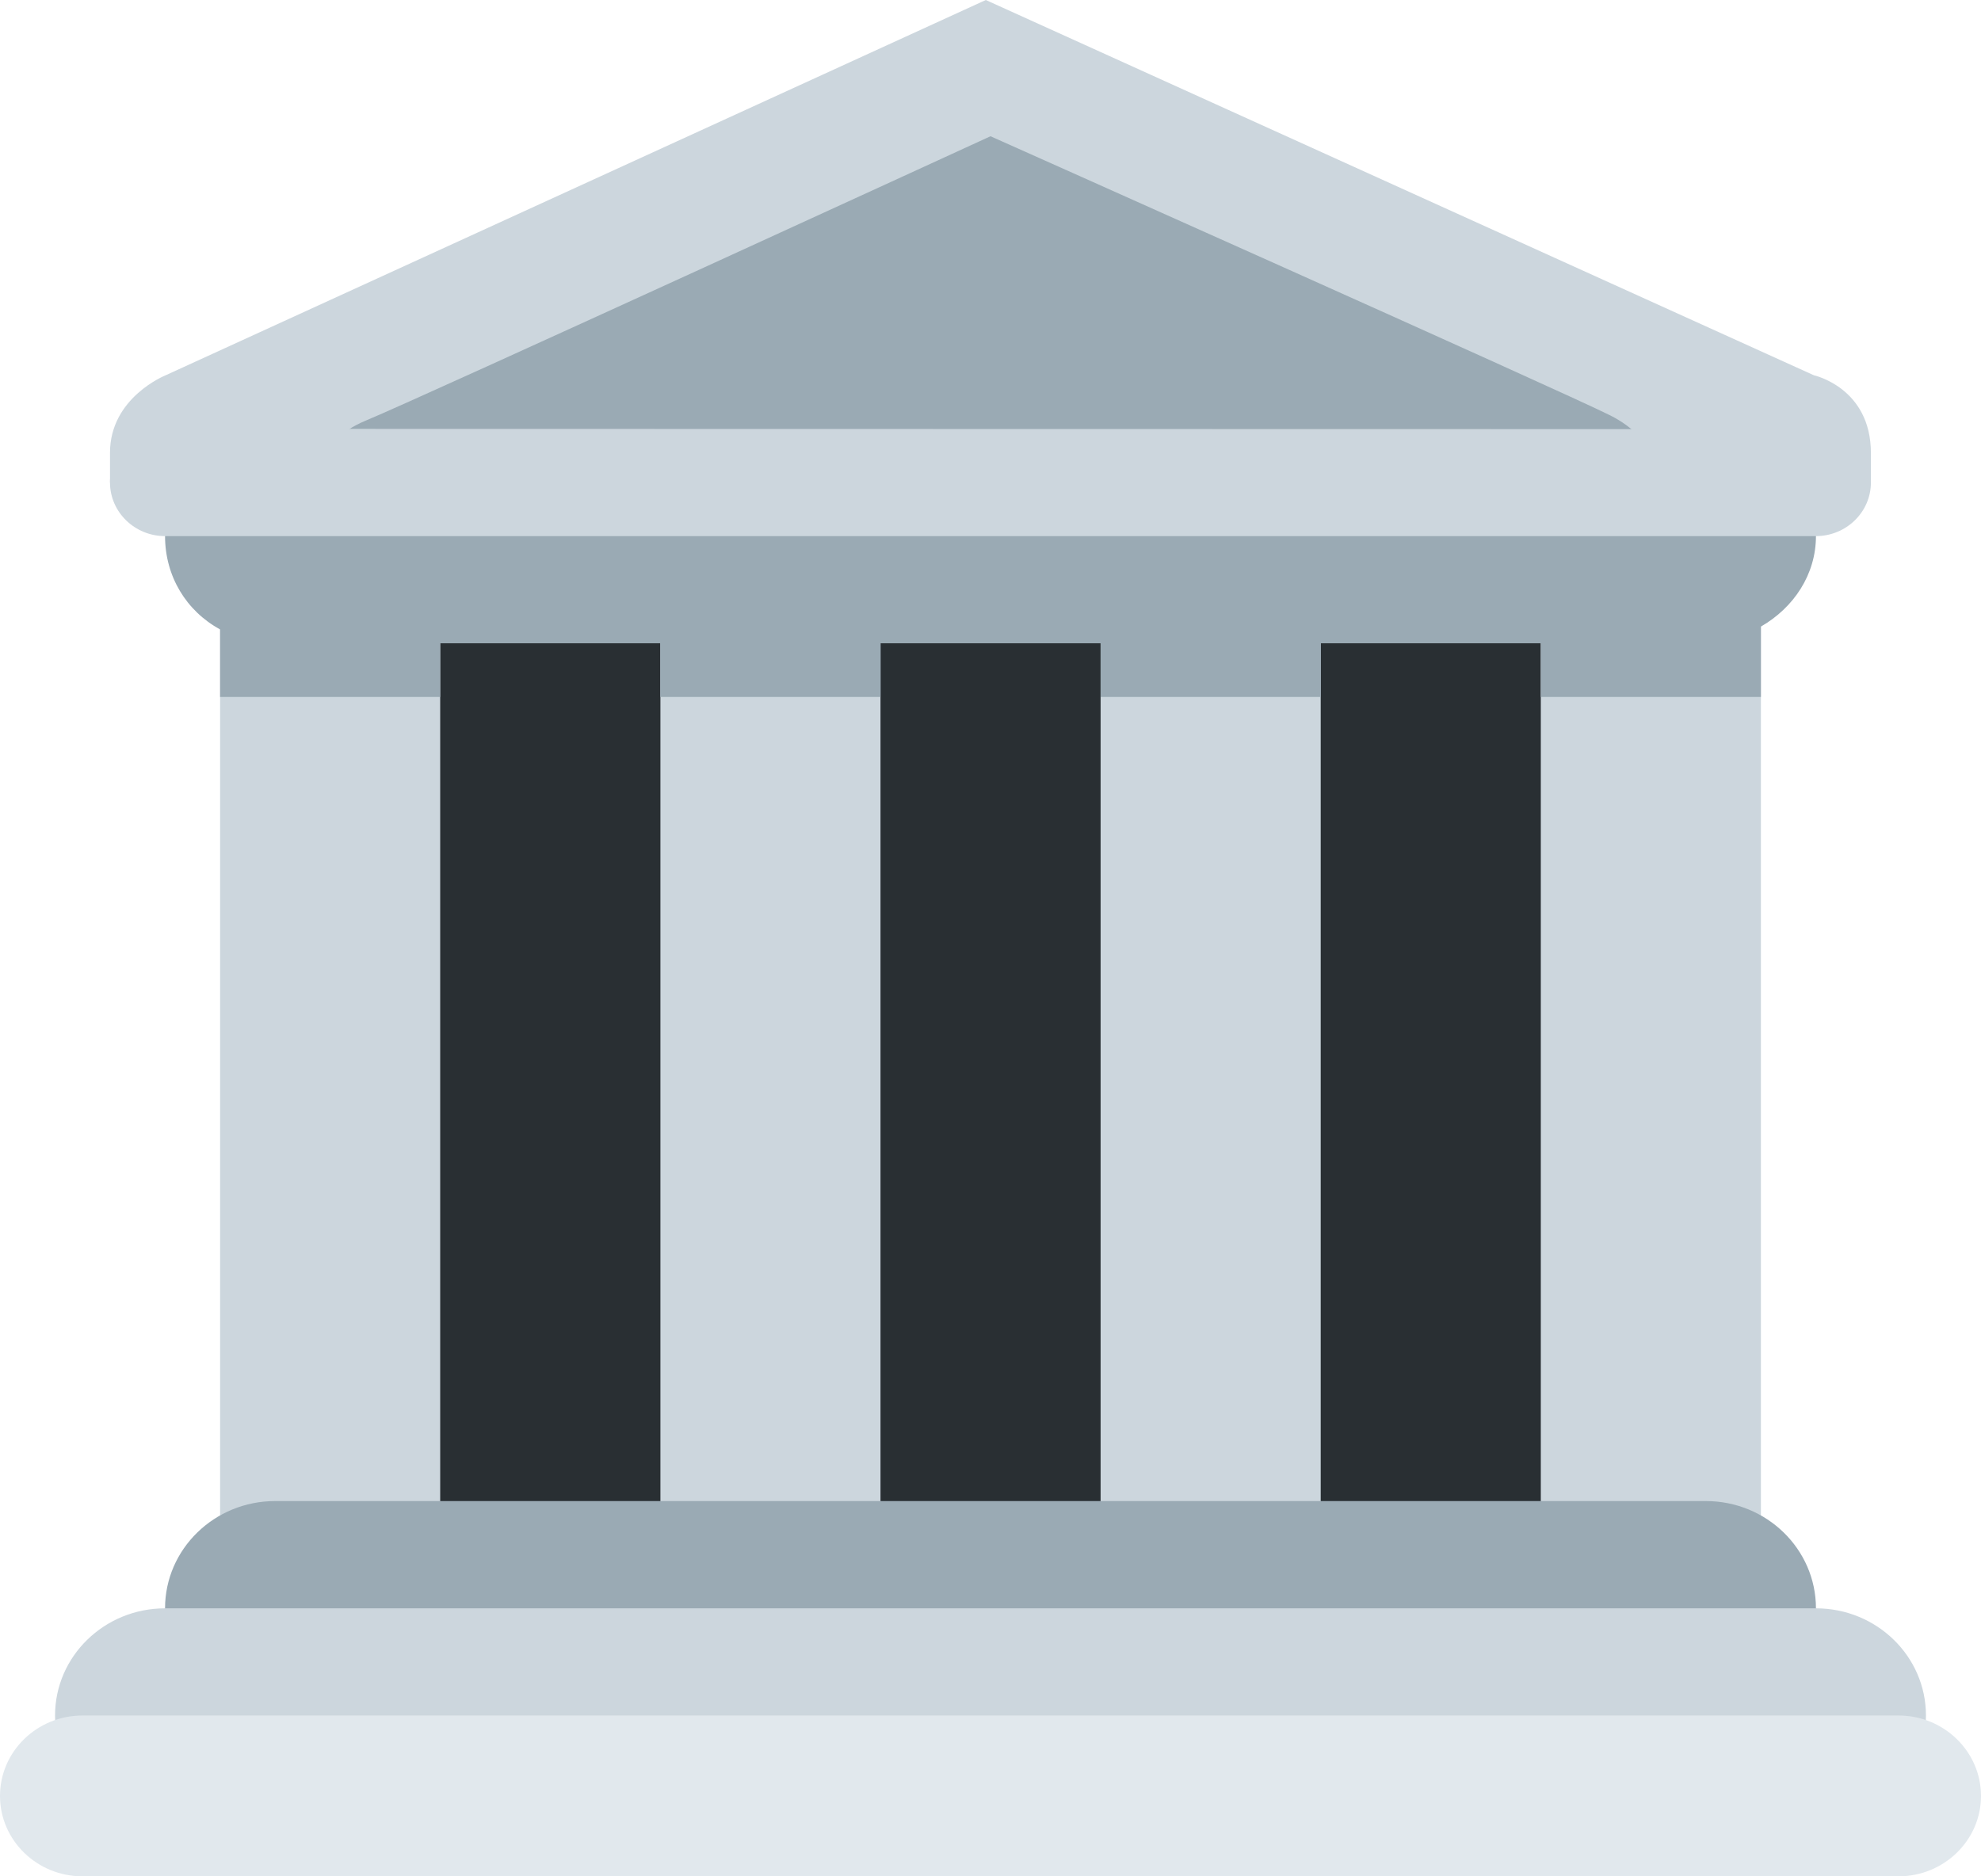 <svg width="19" height="18" viewBox="0 0 19 18" fill="none" xmlns="http://www.w3.org/2000/svg">
<path d="M3.695 5.657H15.306V14.914H3.695V5.657Z" fill="#292F33"/>
<path d="M4.222 14.914C4.222 15.482 3.907 15.943 3.519 15.943H2.815C2.426 15.943 2.111 15.482 2.111 14.914V5.657C2.111 5.089 2.426 4.628 2.815 4.628H3.518C3.907 4.628 4.222 5.089 4.222 5.657V14.914ZM16.889 14.914C16.889 15.482 16.574 15.943 16.186 15.943H15.482C15.093 15.943 14.778 15.482 14.778 14.914V5.657C14.778 5.089 15.093 4.628 15.482 4.628H16.186C16.574 4.628 16.889 5.089 16.889 5.657V14.914ZM8.445 14.914C8.445 15.482 8.13 15.943 7.741 15.943H7.038C6.649 15.943 6.334 15.482 6.334 14.914V5.657C6.334 5.089 6.649 4.628 7.037 4.628H7.741C8.13 4.628 8.445 5.089 8.445 5.657V14.914ZM12.667 14.914C12.667 15.482 12.351 15.943 11.963 15.943H11.26C10.871 15.943 10.556 15.482 10.556 14.914V5.657C10.556 5.089 10.871 4.628 11.26 4.628H11.963C12.351 4.628 12.667 5.089 12.667 5.657V14.914Z" fill="#CCD6DD"/>
<path d="M17.417 15.429C17.417 15.996 16.944 16.457 16.361 16.457H2.639C2.056 16.457 1.583 15.996 1.583 15.429C1.583 14.861 2.056 14.4 2.639 14.4H16.361C16.944 14.4 17.417 14.861 17.417 15.429Z" fill="#9AAAB4"/>
<path d="M18.472 16.457C18.472 17.025 17.999 17.486 17.417 17.486H1.583C1.001 17.486 0.528 17.025 0.528 16.457C0.528 15.889 1.001 15.429 1.583 15.429H17.417C17.999 15.429 18.472 15.889 18.472 16.457Z" fill="#CCD6DD"/>
<path d="M19 17.229C19 17.654 18.645 18 18.208 18H0.792C0.354 18 0 17.654 0 17.229C0 16.803 0.354 16.457 0.792 16.457H18.208C18.645 16.457 19 16.803 19 17.229Z" fill="#E1E8ED"/>
<path d="M17.417 5.143C17.417 4.575 16.912 4.114 16.291 4.114H2.639C2.017 4.114 1.583 4.575 1.583 5.143C1.583 5.529 1.787 5.862 2.111 6.038V6.686H4.222V6.171H6.333V6.686H8.445V6.171H10.556V6.686H12.667V6.171H14.778V6.686H16.889V6.011C17.205 5.829 17.417 5.51 17.417 5.143Z" fill="#9AAAB4"/>
<path d="M1.055 4.343C1.055 3.812 1.589 3.6 1.589 3.6L9.455 0L17.397 3.6C17.397 3.6 17.944 3.719 17.944 4.346V4.629H1.055V4.343Z" fill="#CCD6DD"/>
<path d="M9.5 1.307C9.5 1.307 4.054 3.809 3.51 4.034C2.966 4.259 3.148 4.629 3.51 4.629H15.462C16.023 4.629 15.891 4.211 15.446 3.986C15 3.761 9.5 1.307 9.5 1.307Z" fill="#9AAAB4"/>
<path d="M17.944 4.629C17.944 4.912 17.708 5.143 17.416 5.143H1.583C1.292 5.143 1.055 4.912 1.055 4.629C1.055 4.345 1.292 4.114 1.583 4.114L17.416 4.117C17.708 4.117 17.944 4.345 17.944 4.629Z" fill="#CCD6DD"/>
</svg>
